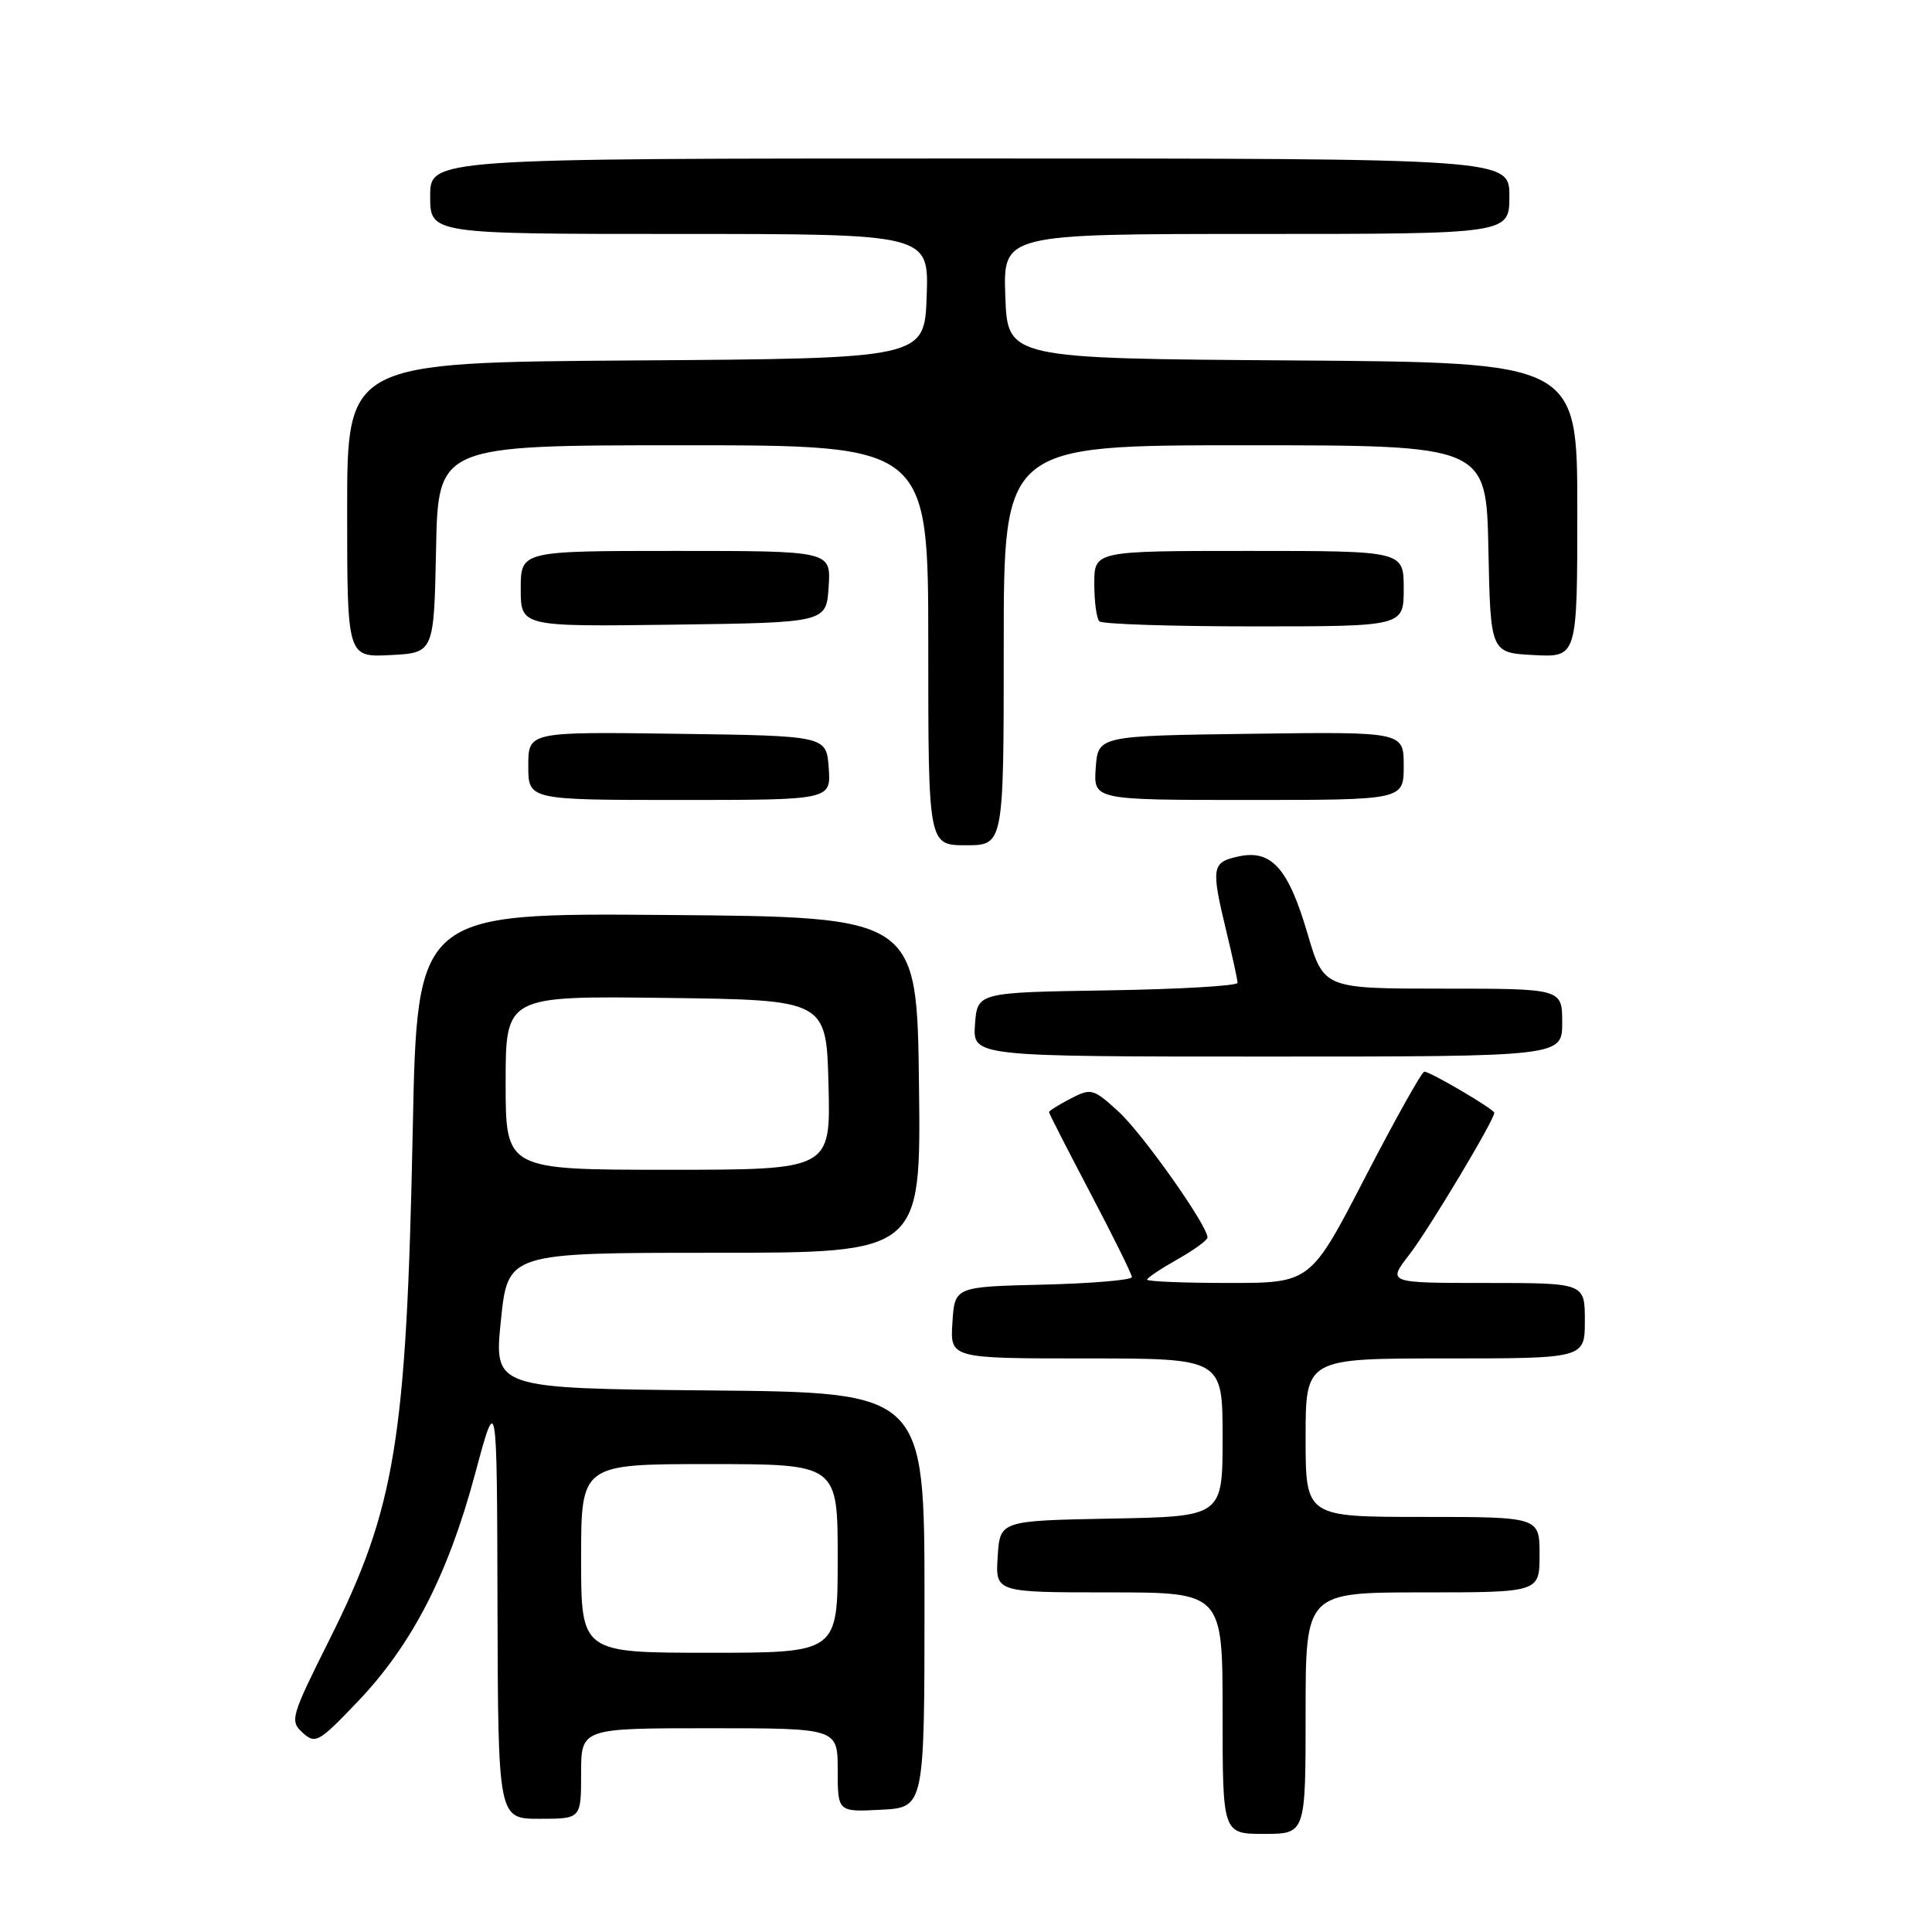 <?xml version="1.0" encoding="UTF-8" standalone="no"?>
<!DOCTYPE svg PUBLIC "-//W3C//DTD SVG 1.1//EN" "http://www.w3.org/Graphics/SVG/1.1/DTD/svg11.dtd" >
<svg xmlns="http://www.w3.org/2000/svg" xmlns:xlink="http://www.w3.org/1999/xlink" version="1.1" viewBox="0 0 256 256">
 <g >
 <path fill="currentColor"
d=" M 173.00 227.00 C 173.00 211.00 173.00 211.00 188.50 211.00 C 204.00 211.00 204.00 211.00 204.00 206.00 C 204.00 201.00 204.00 201.00 188.50 201.00 C 173.00 201.00 173.00 201.00 173.00 190.50 C 173.00 180.00 173.00 180.00 191.50 180.00 C 210.00 180.00 210.00 180.00 210.00 175.00 C 210.00 170.00 210.00 170.00 196.92 170.00 C 183.83 170.00 183.83 170.00 186.74 166.25 C 189.30 162.94 198.00 148.43 198.00 147.45 C 198.00 146.99 189.53 142.00 188.73 142.00 C 188.40 142.00 184.88 148.30 180.89 156.00 C 173.65 170.00 173.65 170.00 162.83 170.00 C 156.87 170.00 152.00 169.80 152.00 169.56 C 152.00 169.32 153.80 168.12 156.00 166.88 C 158.20 165.64 160.00 164.33 160.00 163.97 C 160.00 162.38 151.42 150.24 148.23 147.31 C 144.86 144.23 144.59 144.16 141.86 145.57 C 140.29 146.39 139.00 147.19 139.00 147.36 C 139.00 147.54 141.47 152.36 144.48 158.09 C 147.49 163.81 149.97 168.82 149.98 169.22 C 149.99 169.61 144.71 170.06 138.25 170.22 C 126.50 170.50 126.50 170.50 126.20 175.25 C 125.89 180.00 125.89 180.00 143.95 180.00 C 162.00 180.00 162.00 180.00 162.00 190.47 C 162.00 200.95 162.00 200.95 147.25 201.22 C 132.50 201.50 132.50 201.50 132.20 206.25 C 131.89 211.00 131.89 211.00 146.95 211.00 C 162.00 211.00 162.00 211.00 162.00 227.00 C 162.00 243.00 162.00 243.00 167.50 243.00 C 173.00 243.00 173.00 243.00 173.00 227.00 Z  M 77.00 235.00 C 77.00 229.00 77.00 229.00 94.00 229.00 C 111.00 229.00 111.00 229.00 111.00 234.55 C 111.00 240.10 111.00 240.10 116.75 239.80 C 122.50 239.50 122.50 239.50 122.50 212.00 C 122.50 184.50 122.50 184.50 93.98 184.24 C 65.45 183.97 65.45 183.97 66.37 174.99 C 67.29 166.00 67.29 166.00 94.66 166.00 C 122.04 166.00 122.04 166.00 121.77 143.75 C 121.50 121.50 121.50 121.50 88.38 121.24 C 55.27 120.97 55.27 120.97 54.69 149.74 C 53.86 190.83 52.40 199.76 43.67 217.23 C 38.54 227.49 38.38 228.03 40.11 229.60 C 41.80 231.13 42.24 230.88 47.42 225.45 C 54.59 217.93 59.37 208.65 62.95 195.30 C 65.85 184.50 65.85 184.50 65.92 212.75 C 66.00 241.00 66.00 241.00 71.50 241.00 C 77.00 241.00 77.00 241.00 77.00 235.00 Z  M 207.00 135.50 C 207.00 131.00 207.00 131.00 191.20 131.00 C 175.40 131.00 175.40 131.00 173.25 123.70 C 170.70 115.01 168.46 112.52 164.07 113.49 C 160.55 114.26 160.45 114.92 162.52 123.50 C 163.32 126.80 163.98 129.83 163.98 130.23 C 163.99 130.63 156.24 131.08 146.75 131.23 C 129.50 131.50 129.50 131.50 129.19 135.75 C 128.89 140.00 128.89 140.00 167.94 140.00 C 207.00 140.00 207.00 140.00 207.00 135.50 Z  M 133.00 85.50 C 133.00 59.00 133.00 59.00 164.97 59.00 C 196.94 59.00 196.94 59.00 197.22 72.75 C 197.50 86.50 197.50 86.50 203.25 86.80 C 209.00 87.10 209.00 87.10 209.00 67.56 C 209.00 48.02 209.00 48.02 171.25 47.76 C 133.50 47.50 133.50 47.50 133.21 39.25 C 132.92 31.00 132.92 31.00 166.46 31.00 C 200.00 31.00 200.00 31.00 200.00 26.00 C 200.00 21.00 200.00 21.00 128.50 21.00 C 57.00 21.00 57.00 21.00 57.00 26.00 C 57.00 31.00 57.00 31.00 90.04 31.00 C 123.08 31.00 123.08 31.00 122.79 39.25 C 122.50 47.50 122.50 47.50 84.25 47.76 C 46.00 48.02 46.00 48.02 46.00 67.56 C 46.00 87.10 46.00 87.10 51.75 86.80 C 57.50 86.50 57.50 86.50 57.78 72.75 C 58.06 59.00 58.06 59.00 90.53 59.00 C 123.00 59.00 123.00 59.00 123.00 85.50 C 123.00 112.00 123.00 112.00 128.00 112.00 C 133.00 112.00 133.00 112.00 133.00 85.50 Z  M 109.81 101.75 C 109.50 97.50 109.50 97.50 89.75 97.23 C 70.00 96.96 70.00 96.96 70.00 101.48 C 70.00 106.00 70.00 106.00 90.06 106.00 C 110.11 106.00 110.11 106.00 109.81 101.75 Z  M 186.00 101.48 C 186.00 96.96 186.00 96.96 165.75 97.23 C 145.50 97.50 145.50 97.50 145.19 101.75 C 144.89 106.00 144.89 106.00 165.44 106.00 C 186.00 106.00 186.00 106.00 186.00 101.48 Z  M 109.80 77.75 C 110.11 73.00 110.11 73.00 89.55 73.00 C 69.00 73.00 69.00 73.00 69.00 78.02 C 69.00 83.04 69.00 83.04 89.25 82.77 C 109.50 82.50 109.50 82.50 109.80 77.75 Z  M 186.00 78.00 C 186.00 73.00 186.00 73.00 165.50 73.00 C 145.00 73.00 145.00 73.00 145.00 77.33 C 145.00 79.72 145.30 81.97 145.67 82.33 C 146.03 82.70 155.26 83.00 166.17 83.00 C 186.00 83.00 186.00 83.00 186.00 78.00 Z  M 77.00 206.50 C 77.00 194.00 77.00 194.00 94.00 194.00 C 111.00 194.00 111.00 194.00 111.00 206.50 C 111.00 219.00 111.00 219.00 94.00 219.00 C 77.00 219.00 77.00 219.00 77.00 206.50 Z  M 67.00 143.48 C 67.00 131.96 67.00 131.96 88.25 132.23 C 109.50 132.50 109.50 132.50 109.78 143.75 C 110.07 155.00 110.07 155.00 88.53 155.00 C 67.00 155.00 67.00 155.00 67.00 143.48 Z "/>
</g>
</svg>